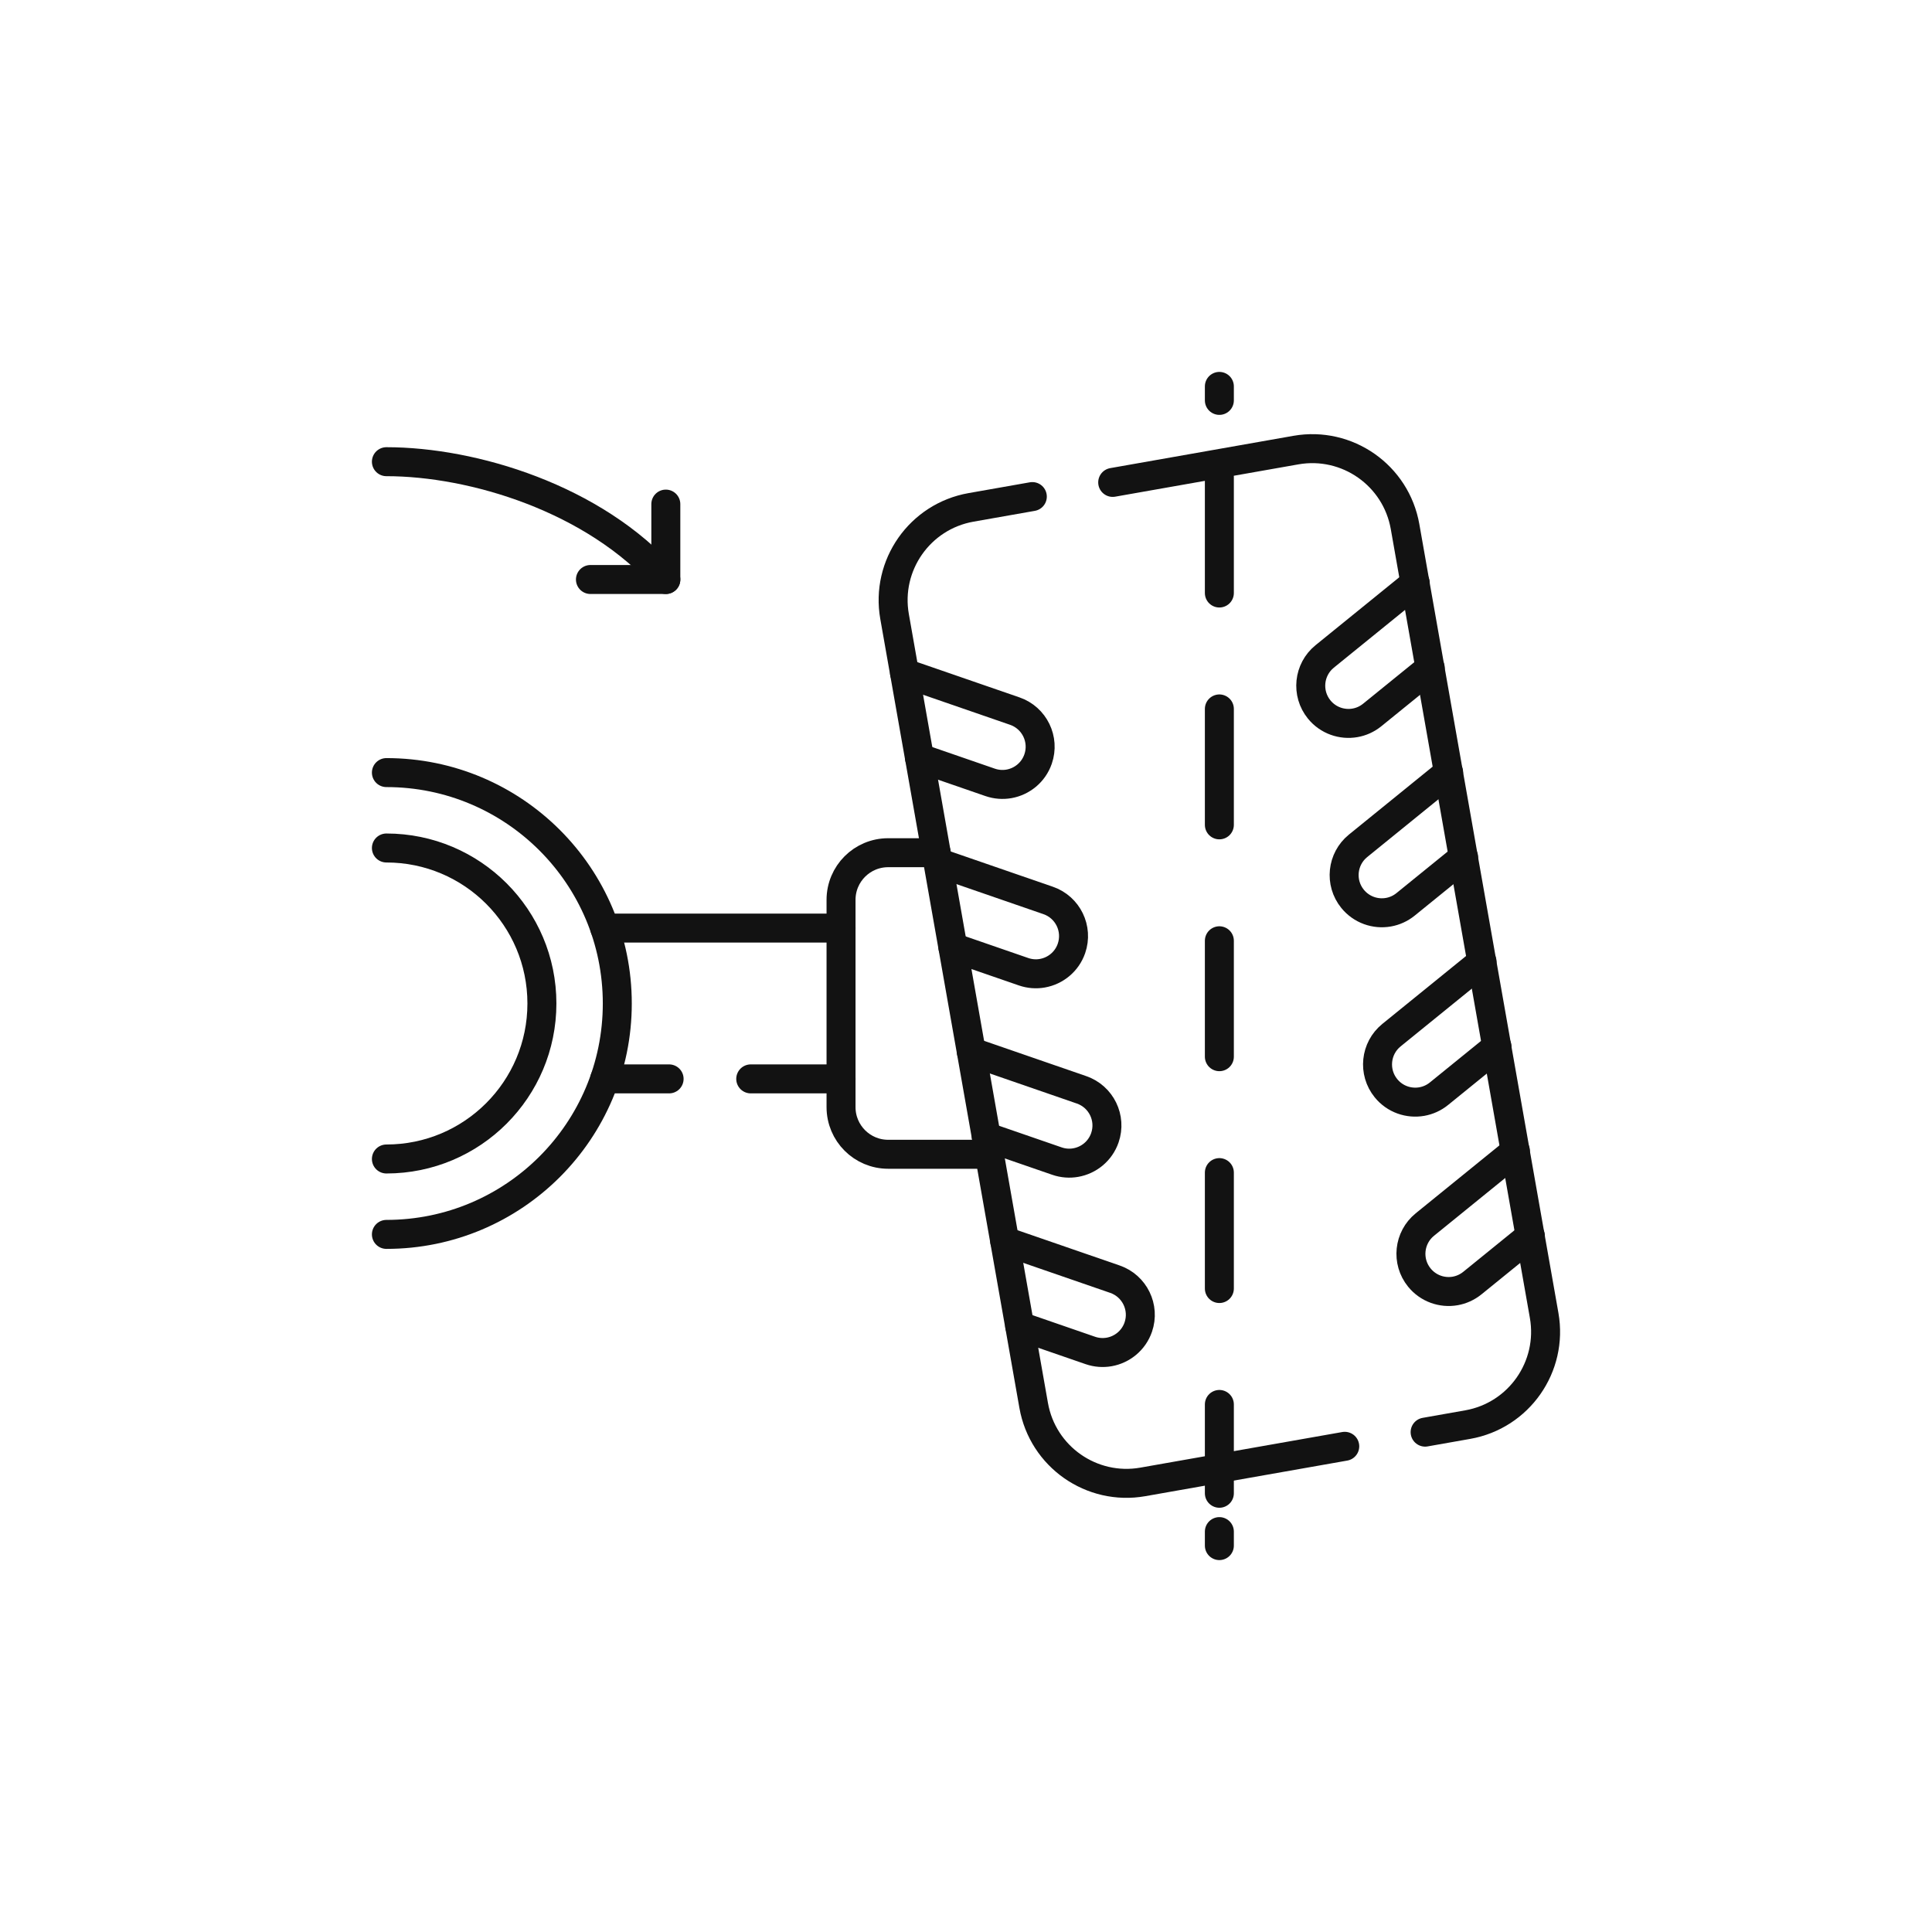 <svg width="100" height="100" viewBox="0 0 100 100" fill="none" xmlns="http://www.w3.org/2000/svg">
<path d="M48.458 44.136H45.971C44.625 44.136 43.532 45.227 43.532 46.575V57.306C43.532 58.654 44.625 59.745 45.971 59.745H51.21" stroke="#121212" stroke-width="1.5" stroke-miterlimit="10" stroke-linecap="round" stroke-linejoin="round"/>
<path d="M51.05 58.835L54.706 60.097C55.031 60.21 55.365 60.231 55.681 60.175C56.356 60.056 56.948 59.584 57.188 58.89C57.54 57.871 56.999 56.761 55.98 56.409L50.275 54.438" stroke="#121212" stroke-width="1.5" stroke-miterlimit="10" stroke-linecap="round" stroke-linejoin="round"/>
<path d="M52.779 68.636L56.435 69.899C56.759 70.011 57.093 70.032 57.409 69.977C58.084 69.858 58.676 69.385 58.916 68.692C59.268 67.673 58.727 66.562 57.709 66.21L52.003 64.24" stroke="#121212" stroke-width="1.5" stroke-miterlimit="10" stroke-linecap="round" stroke-linejoin="round"/>
<path d="M49.322 49.033L52.978 50.296C53.303 50.408 53.636 50.43 53.952 50.374C54.627 50.255 55.22 49.783 55.459 49.089C55.811 48.07 55.271 46.959 54.252 46.607L48.547 44.637" stroke="#121212" stroke-width="1.5" stroke-miterlimit="10" stroke-linecap="round" stroke-linejoin="round"/>
<path d="M47.594 39.232L51.25 40.495C51.575 40.607 51.908 40.628 52.224 40.573C52.899 40.453 53.492 39.981 53.731 39.287C54.083 38.269 53.543 37.158 52.524 36.806L46.819 34.836" stroke="#121212" stroke-width="1.5" stroke-miterlimit="10" stroke-linecap="round" stroke-linejoin="round"/>
<path d="M77.485 54.173L74.481 56.611C74.215 56.827 73.908 56.961 73.593 57.017C72.917 57.136 72.199 56.895 71.737 56.325C71.058 55.488 71.186 54.259 72.022 53.58L76.71 49.777" stroke="#121212" stroke-width="1.5" stroke-miterlimit="10" stroke-linecap="round" stroke-linejoin="round"/>
<path d="M79.213 63.975L76.21 66.412C75.943 66.628 75.637 66.763 75.321 66.819C74.646 66.938 73.928 66.696 73.465 66.126C72.786 65.289 72.914 64.061 73.751 63.382L78.438 59.578" stroke="#121212" stroke-width="1.5" stroke-miterlimit="10" stroke-linecap="round" stroke-linejoin="round"/>
<path d="M75.757 44.372L72.753 46.809C72.486 47.026 72.18 47.16 71.864 47.216C71.189 47.335 70.471 47.093 70.008 46.523C69.329 45.687 69.457 44.458 70.294 43.779L74.981 39.976" stroke="#121212" stroke-width="1.5" stroke-miterlimit="10" stroke-linecap="round" stroke-linejoin="round"/>
<path d="M74.029 34.571L71.025 37.008C70.758 37.224 70.452 37.359 70.136 37.414C69.461 37.533 68.743 37.292 68.28 36.722C67.601 35.885 67.729 34.656 68.566 33.977L73.253 30.174" stroke="#121212" stroke-width="1.5" stroke-miterlimit="10" stroke-linecap="round" stroke-linejoin="round"/>
<path d="M53.433 25.703L50.261 26.262C47.607 26.729 45.835 29.26 46.303 31.913L53.503 72.746C53.971 75.399 56.501 77.171 59.154 76.703L69.604 74.861" stroke="#121212" stroke-width="1.5" stroke-miterlimit="10" stroke-linecap="round" stroke-linejoin="round"/>
<path d="M57.593 24.969L67.074 23.297C69.728 22.829 72.257 24.601 72.725 27.254L79.925 68.087C80.392 70.74 78.621 73.271 75.968 73.738L73.764 74.127" stroke="#121212" stroke-width="1.5" stroke-miterlimit="10" stroke-linecap="round" stroke-linejoin="round"/>
<path d="M63.114 20V20.724" stroke="#121212" stroke-width="1.5" stroke-linecap="round" stroke-linejoin="round"/>
<path d="M63.114 24.694V77.291" stroke="#121212" stroke-width="1.5" stroke-linecap="round" stroke-linejoin="round" stroke-dasharray="6 6"/>
<path d="M63.114 79.276V80" stroke="#121212" stroke-width="1.5" stroke-linecap="round" stroke-linejoin="round"/>
<path d="M31.299 48.038H43.532" stroke="#121212" stroke-width="1.5" stroke-miterlimit="10" stroke-linecap="round" stroke-linejoin="round"/>
<path d="M34.633 55.843H31.3" stroke="#121212" stroke-width="1.5" stroke-miterlimit="10" stroke-linecap="round" stroke-linejoin="round"/>
<path d="M43.533 55.843H38.858" stroke="#121212" stroke-width="1.5" stroke-miterlimit="10" stroke-linecap="round" stroke-linejoin="round"/>
<path d="M20 39.989C26.601 39.989 31.951 45.34 31.951 51.94C31.951 58.541 26.601 63.892 20 63.892" stroke="#121212" stroke-width="1.5" stroke-miterlimit="10" stroke-linecap="round" stroke-linejoin="round"/>
<path d="M20 43.892C24.445 43.892 28.049 47.495 28.049 51.94C28.049 56.386 24.445 59.989 20 59.989" stroke="#121212" stroke-width="1.5" stroke-miterlimit="10" stroke-linecap="round" stroke-linejoin="round"/>
<path d="M20 23.897C24.472 23.897 30.755 25.786 34.464 29.995" stroke="#121212" stroke-width="1.5" stroke-miterlimit="10" stroke-linecap="round" stroke-linejoin="round"/>
<path d="M34.463 26.092V29.995H30.561" stroke="#121212" stroke-width="1.5" stroke-miterlimit="10" stroke-linecap="round" stroke-linejoin="round"/>
</svg>
